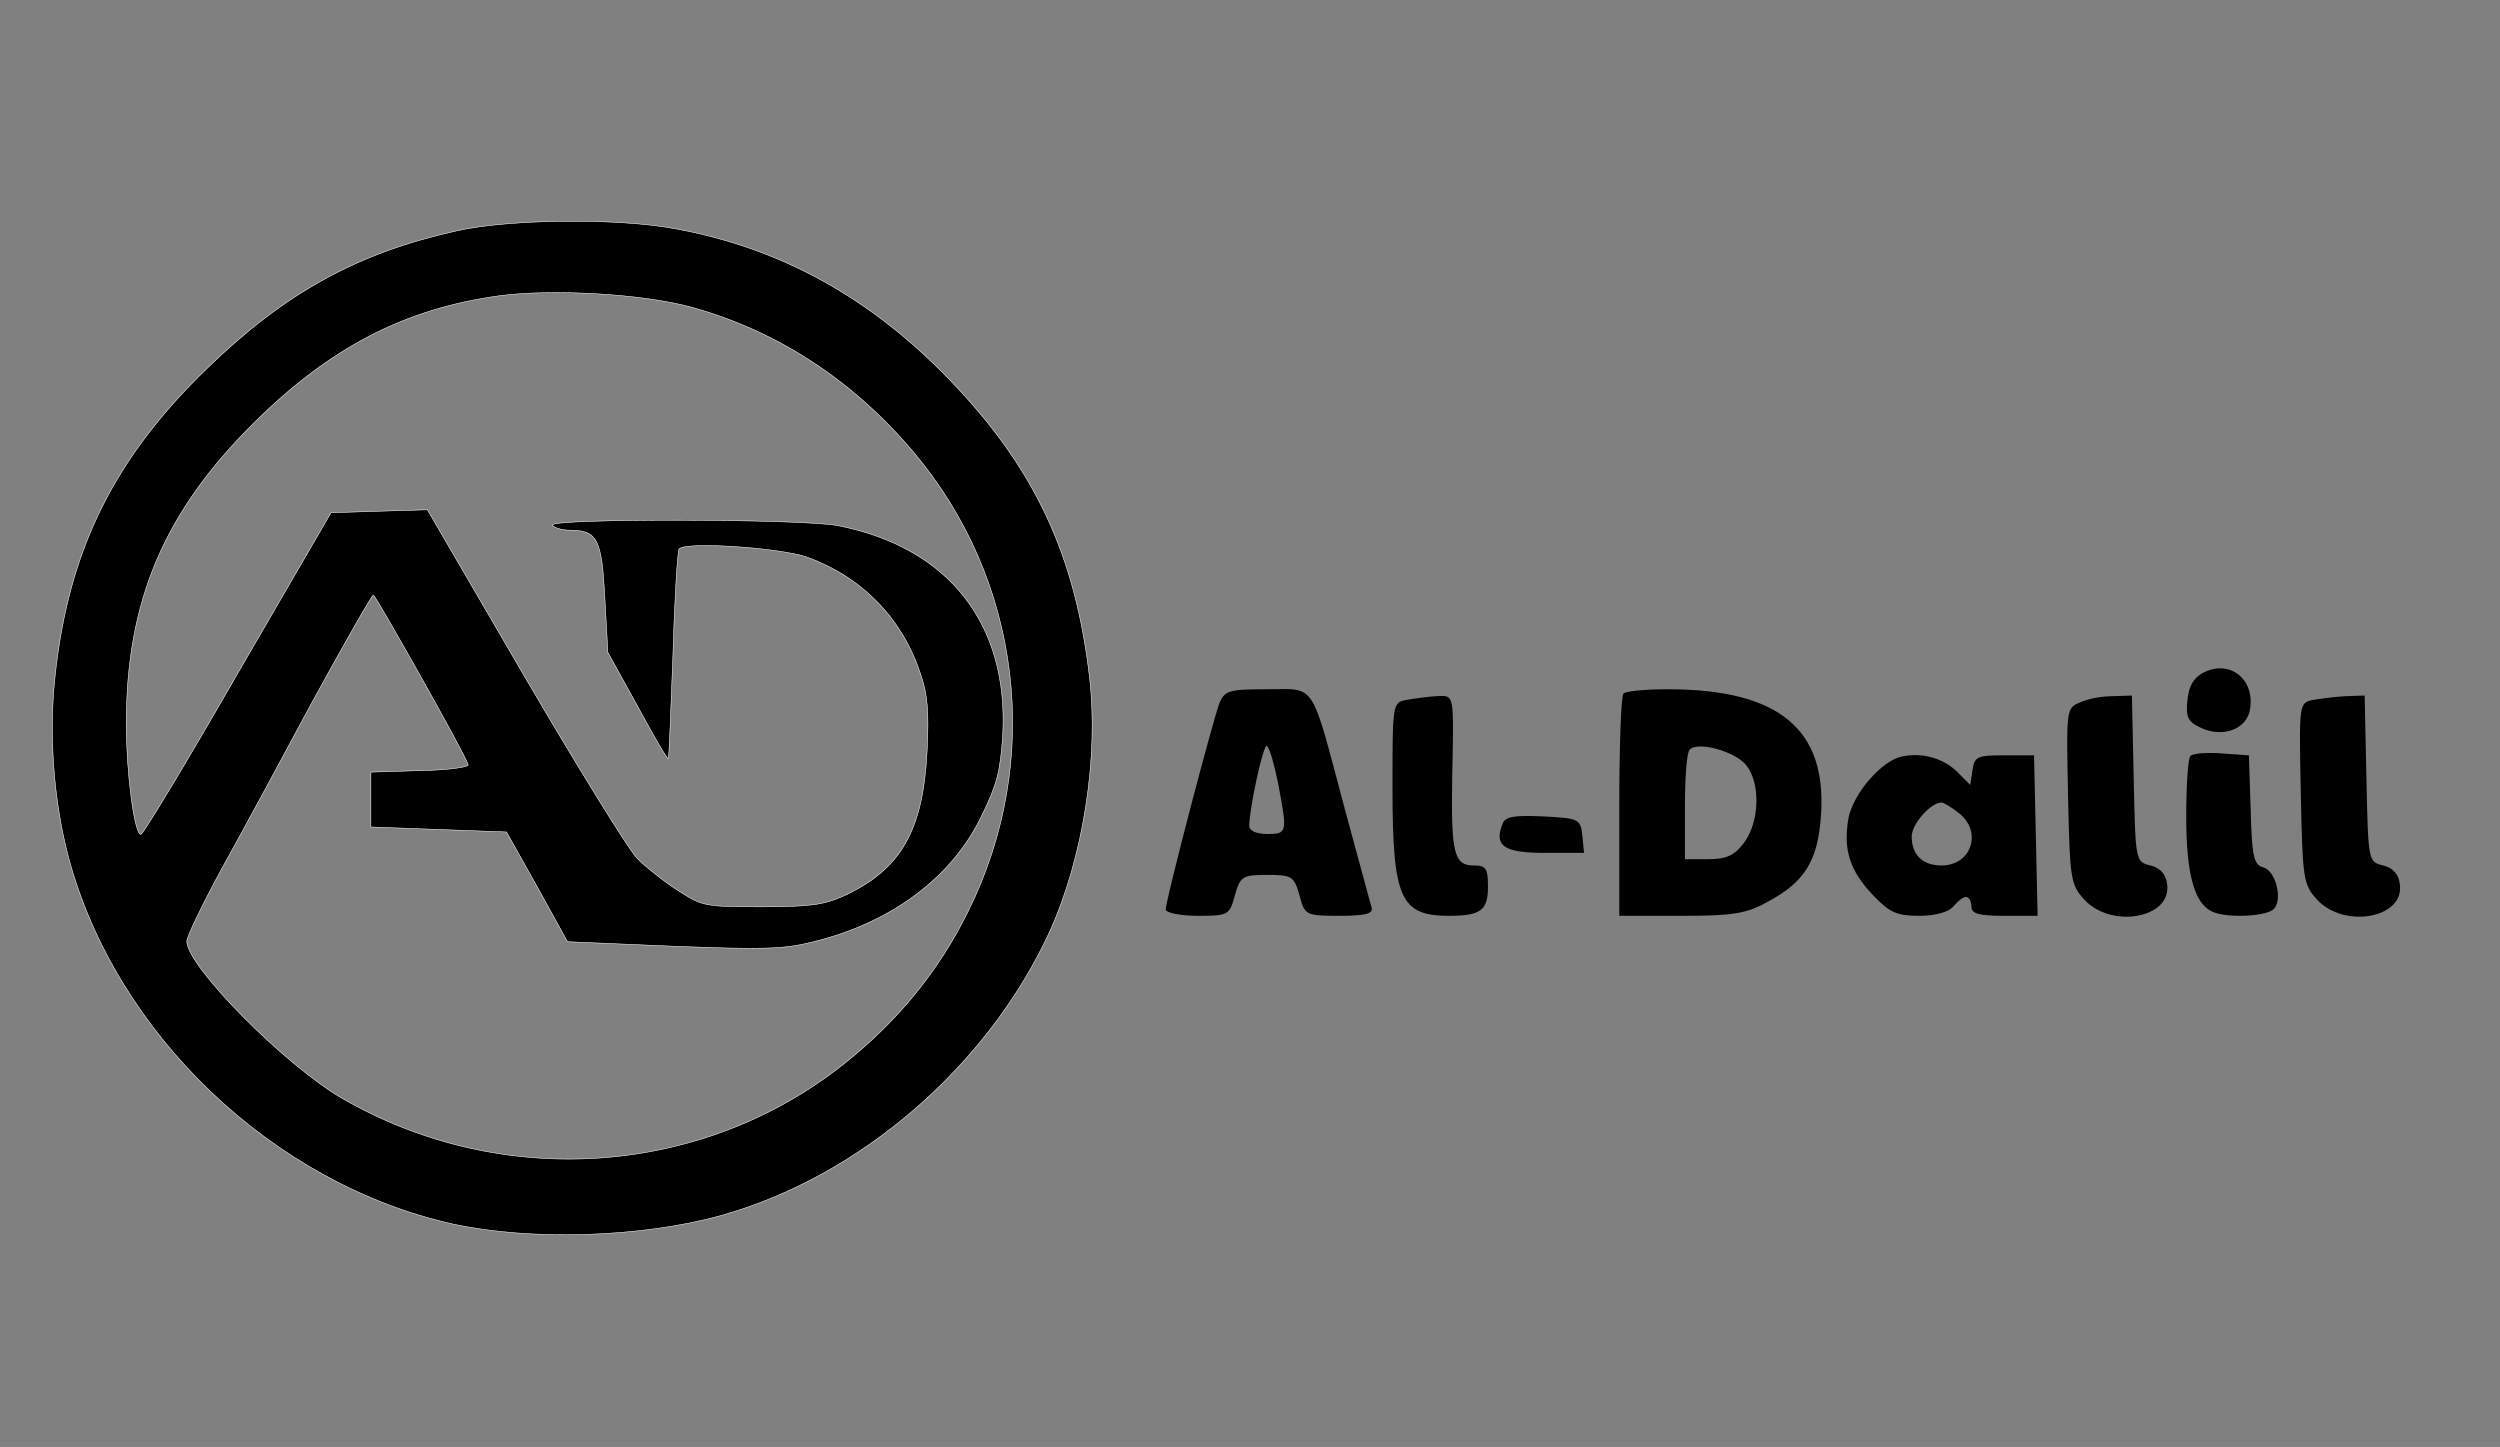 <svg id="e36tNwkTgQp1" xmlns="http://www.w3.org/2000/svg" xmlns:xlink="http://www.w3.org/1999/xlink" viewBox="0 0 641 371" shape-rendering="geometricPrecision" text-rendering="geometricPrecision" project-id="00f911cf3e264b0785e437f0e9534449" export-id="8c194cc62b7e4443807606588a3ff12b" cached="false"><rect x="0" y="0" width="641" height="371" fill="#808080" stroke="none"/><g transform="matrix(1.293 0 0 1.279-117.612-4.753)"><g transform="matrix(.1 0 0-.1 0 371)"><path d="M1815,3210c-196-44-340-124-493-274-186-181-276-365-303-617-13-117-3-252,26-363c93-355,406-657,763-737c155-34,374-27,531,17c276,78,529,299,652,569c66,147,98,349,79,511-28,243-108,417-274,592-157,166-336,267-546,306-114,22-330,20-435-4Zm466-153c168-47,318-145,438-288c217-258,260-620,110-924-58-119-140-220-246-305-281-226-678-254-995-69-114,67-308,265-308,315c0,9,31,74,68,143c38,69,120,222,182,339c63,116,117,212,120,212c4,0,181-317,188-340c2-5-39-11-95-12l-98-3v-55-55l135-5l134-5l61-110l60-110l209-9c179-7,219-6,275,8c157,38,278,129,337,253c31,64,37,89,42,162c12,223-107,376-326,420-69,14-576,15-567,1c3-5,19-10,34-10c55,0,64-17,70-136l6-109l59-108c32-60,59-107,61-105c1,2,5,94,9,206c3,112,9,208,12,214c10,16,200,3,254-16c109-40,189-123,225-234c14-41,17-76,13-155-8-160-52-238-167-291-38-17-66-21-161-21-113,0-117,1-165,32-28,18-64,47-82,65-17,18-118,183-224,366l-192,333-96-3-95-3-185-322c-101-178-188-323-192-323-13,0-29,124-29,222c0,246,75,425,254,604c150,150,298,228,486,254c105,14,283,4,381-23Z" stroke="#fff"/><g transform="matrix(1.247 0 0 1.302-1142.21-547.148)"><g transform="matrix(.949 0 0 0.969 207.103 59.714)"><g transform="translate(0 78.693)"><g transform="translate(0 39.346)"><g transform="translate(30.534 0)"><g transform="translate(58.82 0)"><g transform="translate(19.607 0)"><path d="M5098,2096c-16-8-24-22-26-44-3-26,1-34,22-43c35-16,74-4,82,25c12,50-32,85-78,62Z"/><path d="M3450,2048c-11-27-90-313-90-328c0-5,24-10,54-10c51,0,53,1,62,33c9,30,13,32,54,32s45-2,54-32c9-32,10-33,67-33c42,0,57,3,54,13-2,6-22,77-45,157-58,206-47,190-130,190-64,0-71-2-80-22Zm98-126c16-80,16-82-18-82-18,0-30,5-30,13c0,28,23,127,29,127c4,0,12-26,19-58Z"/><path d="M4127,2063c-4-3-7-84-7-180v-173h103c87,0,110,3,147,23c61,31,83,65,88,137c10,137-71,200-257,200-37,0-71-3-74-7Zm206-114c24-29,22-90-4-123-16-20-29-26-60-26h-39v83c0,46,3,87,8,91c13,14,77-3,95-25Z"/><path d="M3763,2053c-23-4-23-7-23-139c0-177,13-204,95-204c53,0,65,9,65,46c0,29-3,34-24,34-33,0-38,20-36,138c3,139,4,132-27,131-16-1-38-4-50-6Z"/><path d="M4892,2049c-23-9-23-10-20-148c3-132,4-141,27-165c45-47,147-30,139,24-2,16-11,26-28,30-25,6-25,6-28,138l-3,132-32-1c-18,0-42-4-55-10Z"/><path d="M5282,2053c-23-5-23-5-20-148c3-136,4-145,27-169c45-47,147-30,139,24-2,16-11,26-28,30-25,6-25,6-28,138l-3,132-32-1c-18-1-42-4-55-6Z"/><path d="M4593,1963c-34-7-81-59-89-98-9-50,2-83,41-122c28-28,40-33,78-33c27,0,49,6,57,15c7,8,16,15,21,15s9-7,9-15c0-12,13-15,55-15h56l-3,128-3,127h-50c-45,0-50-2-53-23l-4-24-21,20c-24,23-60,32-94,25Zm95-89c41-29,23-84-28-84-32,0-50,17-50,46c0,20,32,54,50,54c3,0,16-7,28-16Z"/><path d="M5077,1964c-4-4-7-47-7-96c0-93,14-140,45-152c26-10,90-7,102,5c15,15,3,61-18,66-16,4-19,18-21,92l-3,86-45,3c-25,2-49,0-53-4Z"/><path d="M3924,1855c-14-34,3-45,71-45h66l-3,28c-3,26-6,27-66,30-49,2-64,0-68-13Z"/></g></g></g></g></g></g></g><path d=""/></g></g></svg>

